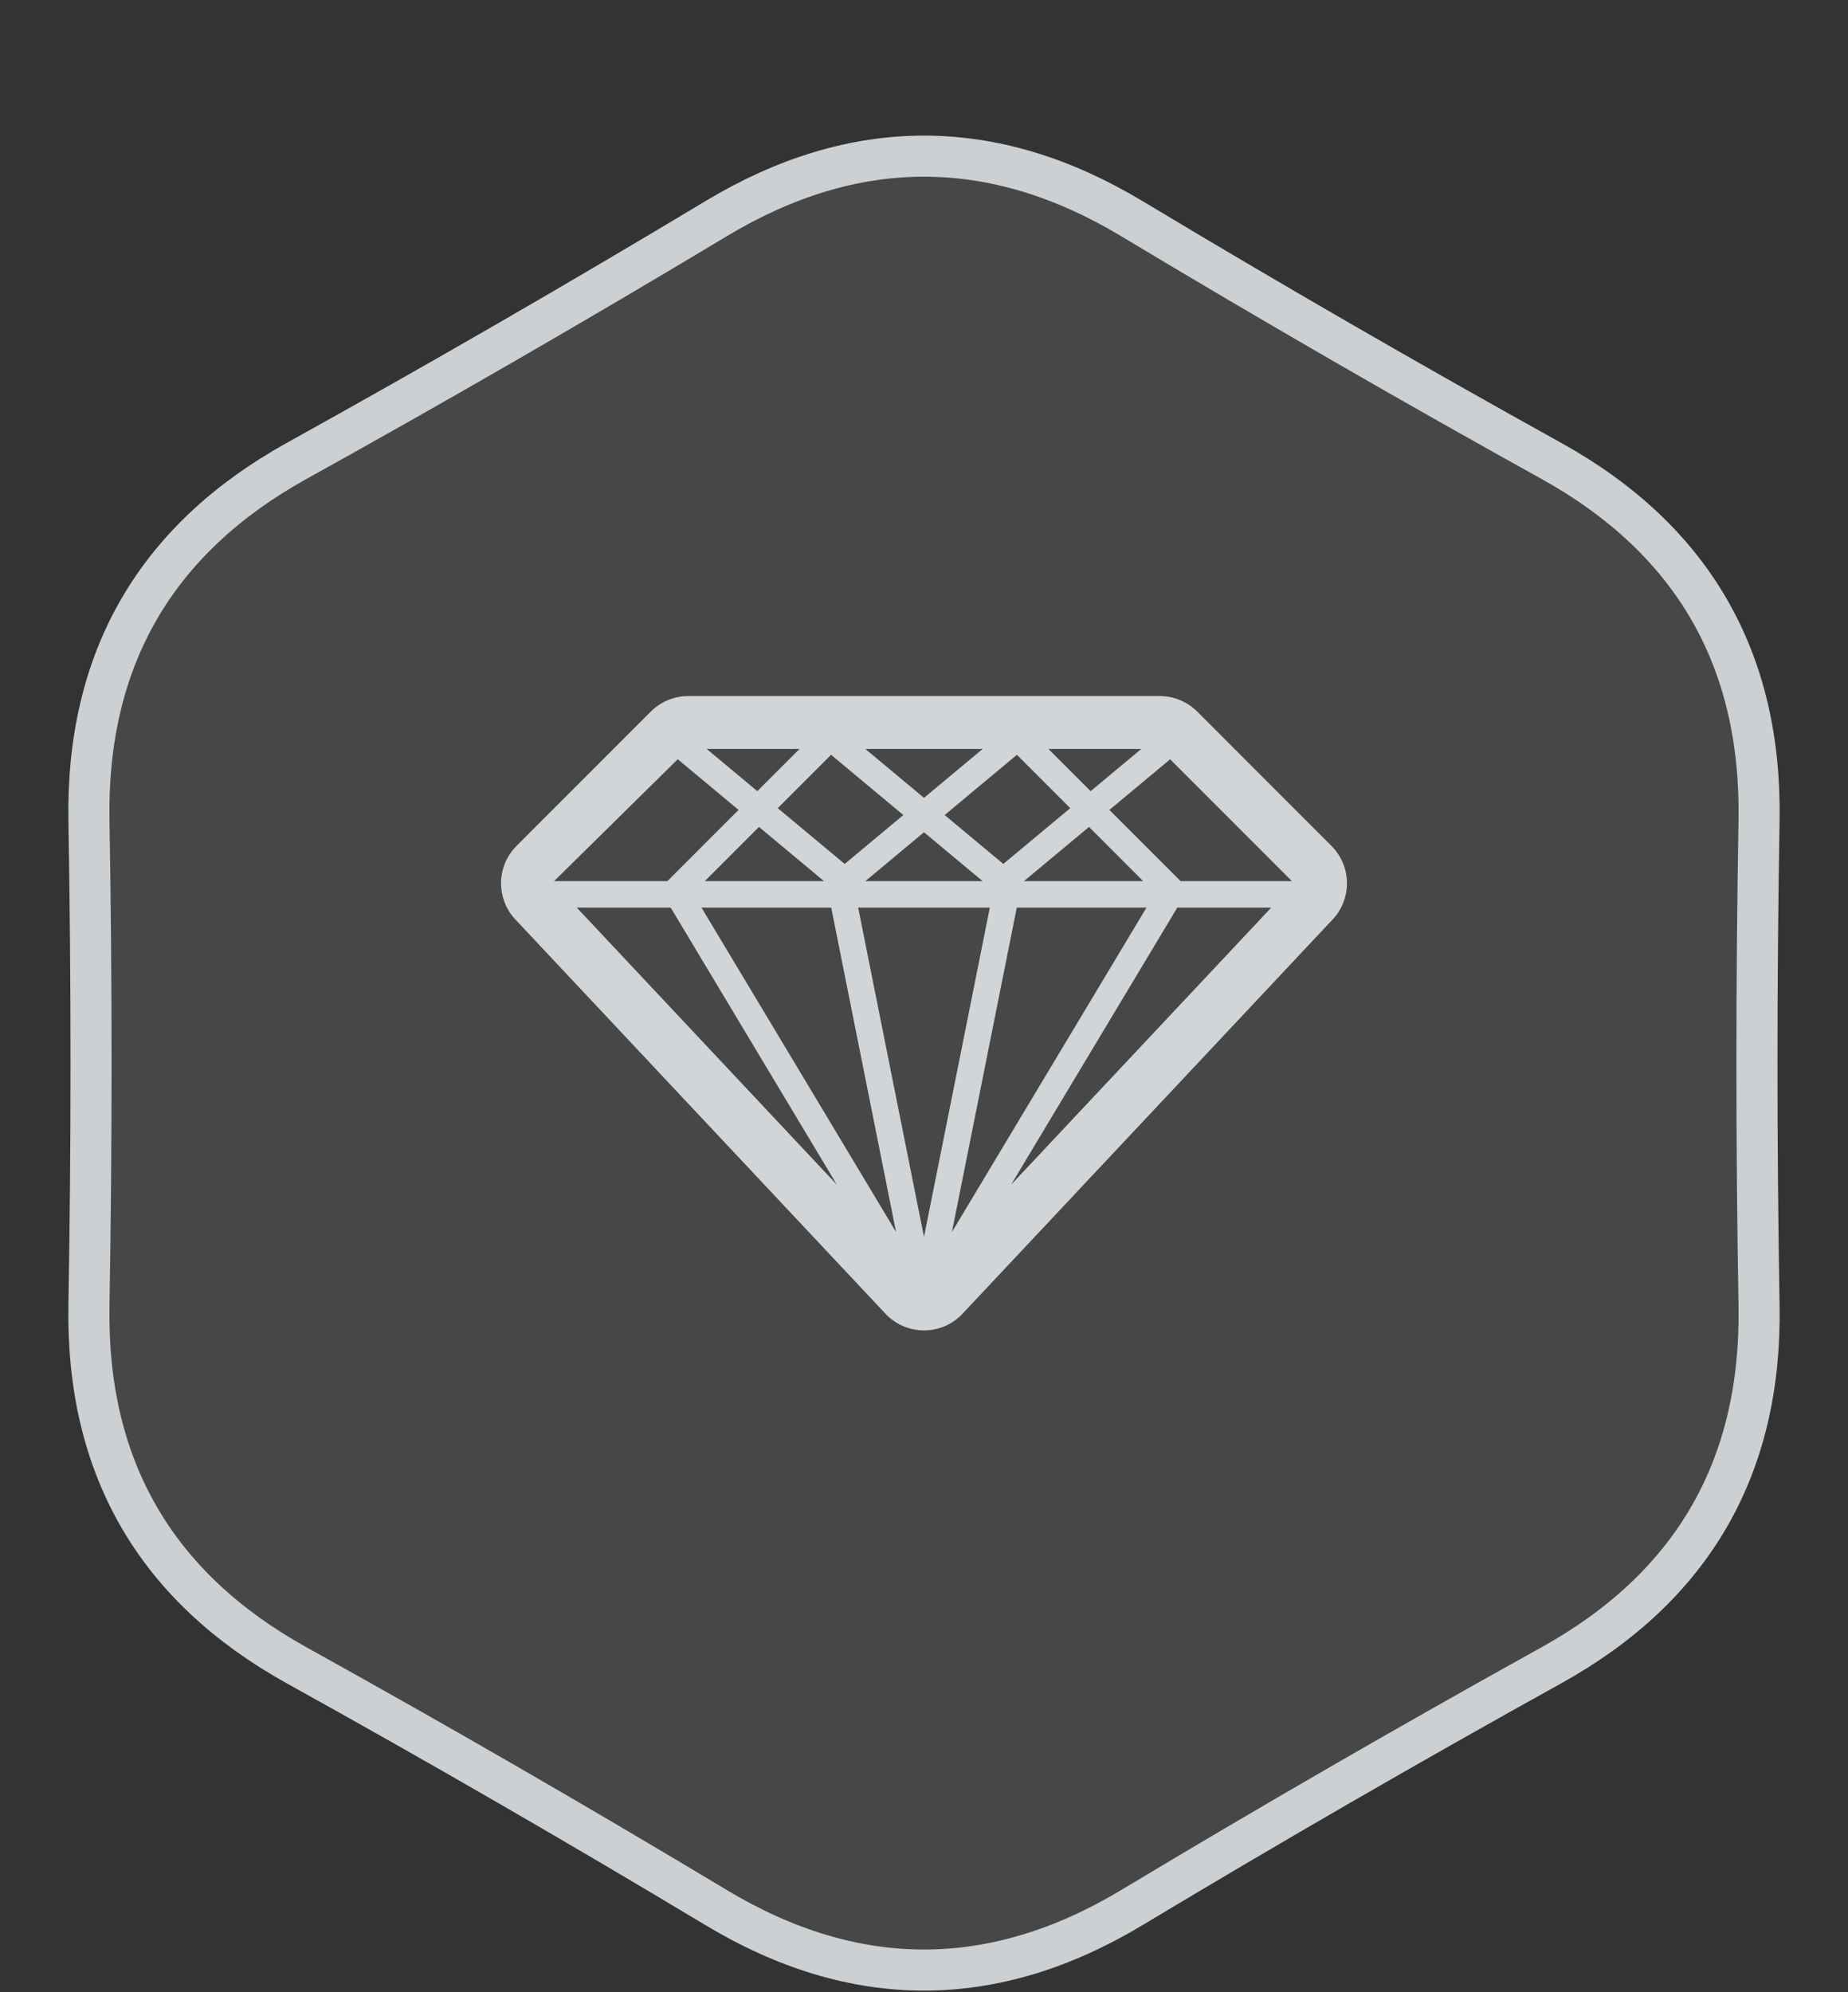 <?xml-stylesheet type="text/css" href="/../../../build/css/style.css"?>
<svg xmlns="http://www.w3.org/2000/svg" xmlns:xlink="http://www.w3.org/1999/xlink" preserveAspectRatio="xMidYMid" width="180" height="194" viewBox="0 0 180 194">
  <rect x="0" y="0" width="180" height="194" fill="#333333" stroke="none"/>
  <defs>
    <style>
      .feature-cls-1 {
           fill: #fff;
           stroke: #ccd0d2;
           stroke-linejoin: round;
           stroke-width: 4px;
           fill-opacity: 0.1;
      }

       .feature-cls-2 {
          fill-rule: evenodd;
       }
        .feature-cls-2 {
           fill: #d1d5d7;
         }
    </style>
  </defs>
  <g>
    <path id="svg_4" class="feature-cls-1" d="m69.768,185.757c-13.488,-8.102 -27.112,-15.968 -40.872,-23.598c-13.76,-7.63 -20.504,-19.31 -20.232,-35.043c0.273,-15.731 0.273,-31.463 0,-47.194c-0.272,-15.732 6.472,-27.413 20.232,-35.043c13.76,-7.63 27.384,-15.495 40.872,-23.597c13.488,-8.103 26.976,-8.103 40.464,0c13.488,8.102 27.112,15.967 40.872,23.597c13.76,7.63 20.504,19.311 20.232,35.043c-0.273,15.731 -0.273,31.463 0,47.194c0.272,15.733 -6.472,27.413 -20.232,35.043c-13.76,7.63 -27.384,15.496 -40.872,23.598c-13.488,8.101 -26.976,8.101 -40.464,0z"/>
    <path fill="black" id="svg_5" class="feature-cls-2" d="m129.688,82.369l-13.08,-13.083c-0.966,-0.965 -2.276,-1.508 -3.641,-1.508l-45.933,0c-1.365,0 -2.675,0.543 -3.641,1.508l-13.08,13.083c-1.011,1.009 -1.516,2.341 -1.511,3.674c0.007,1.21 0.44,2.419 1.302,3.389l36.046,38.387c0.978,1.098 2.378,1.727 3.849,1.727c1.471,0 2.872,-0.629 3.85,-1.727l36.048,-38.387c0.88,-0.99 1.312,-2.233 1.3,-3.469c-0.01,-1.306 -0.518,-2.603 -1.509,-3.594zm-33.973,3.433l-11.431,0l5.715,-4.763l5.716,4.763zm-3.704,-6.438l7.038,-5.866l5.195,5.195l-6.52,5.431l-5.713,-4.76zm-9.736,4.76l-6.52,-5.431l5.195,-5.195l7.038,5.866l-5.713,4.76zm14.136,4.253l-6.412,32.062l-6.412,-32.062l12.824,0zm2.625,0l12.636,0l-18.952,31.589l6.316,-31.589zm0.697,-2.575l6.339,-5.281l5.28,5.281l-11.619,0zm2.386,-12.874l9.045,0l-4.934,4.111l-4.111,-4.111zm-12.12,4.762l-5.715,-4.762l11.431,0l-5.716,4.762zm-16.231,-0.651l-4.933,-4.111l9.044,0l-4.111,4.111zm0.159,3.482l6.338,5.281l-11.619,0l5.281,-5.281zm7.035,7.856l6.317,31.589l-18.952,-31.589l12.635,0zm0.551,26.98l-25.336,-26.98l9.15,0l16.186,26.98zm33.158,-26.98l9.153,0l-25.341,26.983l16.188,-26.983zm0.322,-2.575l-6.935,-6.936l5.917,-4.93l11.863,11.866l-10.845,0zm-48.977,-11.872l5.924,4.936l-6.935,6.936l-11.038,0l12.049,-11.872z"/>
  </g>
</svg>
